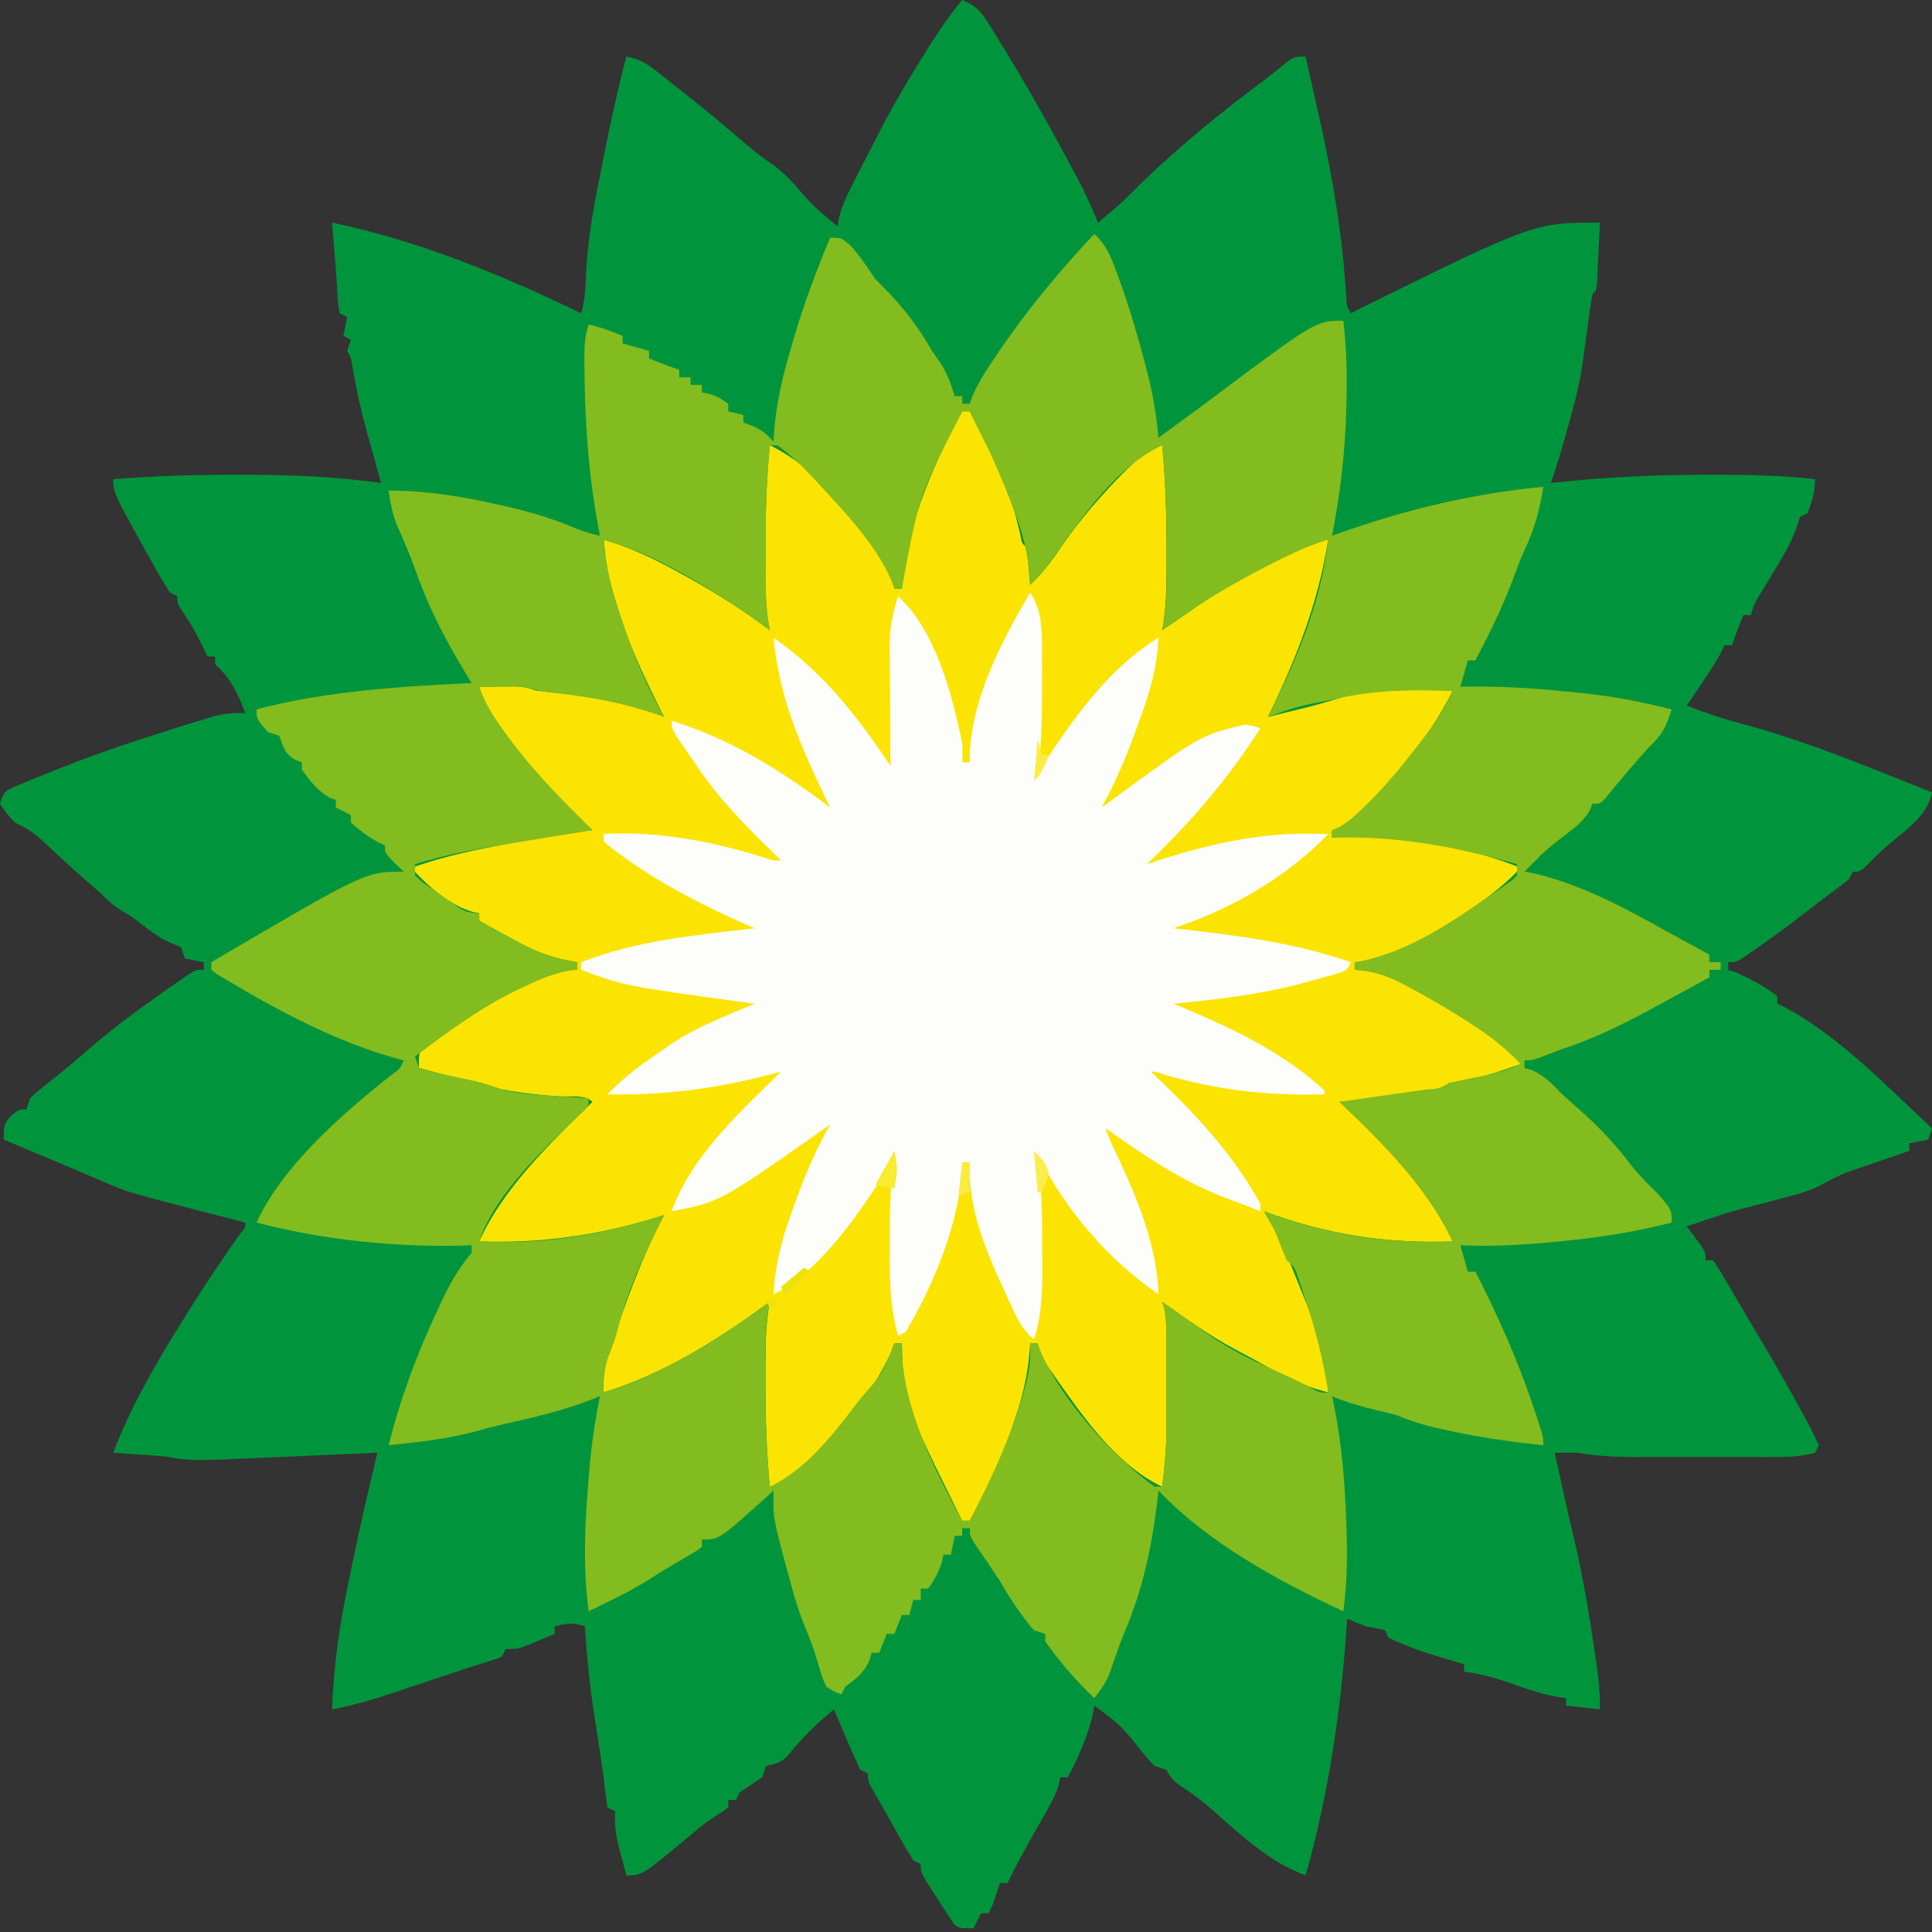 <?xml version="1.0" encoding="UTF-8"?>
<svg version="1.1" xmlns="http://www.w3.org/2000/svg" width="512" height="512">
<rect width="100%" height="100%" fill="#333333" stroke="none"/>
<path d="M0 0 C3.319 1.383 4.811 2.748 6.699 5.789 C7.182 6.558 7.664 7.326 8.161 8.118 C8.665 8.945 9.169 9.773 9.688 10.625 C10.48 11.905 10.48 11.905 11.288 13.21 C16.086 21.016 20.628 28.949 25 37 C25.366 37.671 25.733 38.342 26.11 39.034 C27.204 41.04 28.291 43.05 29.375 45.062 C29.697 45.658 30.019 46.253 30.351 46.866 C32.465 50.834 34.278 54.852 36 59 C37.065 58.107 38.127 57.21 39.188 56.312 C39.779 55.814 40.371 55.315 40.98 54.801 C43.419 52.626 45.693 50.314 48 48 C58.176 38.241 68.919 29.481 80.238 21.078 C82.09 19.685 83.901 18.235 85.668 16.734 C88 15 88 15 91 15 C91.962 19.27 92.919 23.541 93.875 27.812 C94.144 29.008 94.414 30.204 94.691 31.436 C98.17 47.003 100.793 62.546 101.754 78.488 C101.848 80.995 101.848 80.995 103 83 C104.371 82.308 104.371 82.308 105.77 81.602 C151.59 59 151.59 59 169 59 C168.86 61.98 168.713 64.958 168.562 67.938 C168.523 68.788 168.484 69.638 168.443 70.514 C168.401 71.323 168.36 72.131 168.316 72.965 C168.28 73.714 168.243 74.463 168.205 75.234 C168 77 168 77 167 78 C166.715 79.497 166.486 81.005 166.281 82.516 C166.154 83.437 166.026 84.359 165.895 85.309 C165.699 86.765 165.699 86.765 165.5 88.25 C165.241 90.151 164.98 92.052 164.719 93.953 C164.548 95.224 164.548 95.224 164.373 96.521 C163.776 100.488 162.952 104.35 161.879 108.215 C161.666 108.984 161.452 109.753 161.232 110.545 C160.901 111.729 160.901 111.729 160.562 112.938 C160.345 113.723 160.128 114.509 159.904 115.318 C158.714 119.588 157.447 123.808 156 128 C156.544 127.939 157.087 127.879 157.648 127.816 C171.213 126.364 184.681 125.8 198.312 125.812 C199.06 125.812 199.808 125.811 200.578 125.81 C209.096 125.811 217.528 126.012 226 127 C226 130.418 225.241 132.83 224 136 C223.34 136.33 222.68 136.66 222 137 C221.733 137.831 221.466 138.663 221.191 139.52 C219.669 143.967 217.377 147.688 214.938 151.688 C214.027 153.19 213.12 154.694 212.215 156.199 C211.814 156.858 211.413 157.516 211 158.194 C209.854 160.135 209.854 160.135 209 163 C208.34 163 207.68 163 207 163 C205.925 165.652 204.905 168.284 204 171 C203.34 171 202.68 171 202 171 C201.755 171.531 201.51 172.062 201.258 172.609 C199.664 175.638 197.787 178.412 195.875 181.25 C195.151 182.328 194.426 183.405 193.68 184.516 C193.125 185.335 192.571 186.155 192 187 C196.905 188.925 201.76 190.536 206.85 191.889 C220.629 195.564 233.776 200.705 247 206 C247.987 206.394 248.974 206.788 249.991 207.194 C252.328 208.128 254.664 209.063 257 210 C255.695 216.523 249.76 220.121 244.93 224.285 C243.249 225.779 241.679 227.314 240.125 228.938 C238 231 238 231 236 231 C235.67 231.66 235.34 232.32 235 233 C233.865 233.935 232.691 234.825 231.5 235.688 C228.558 237.844 225.668 240.043 222.812 242.312 C218.975 245.305 215.048 248.147 211.062 250.938 C210.494 251.339 209.926 251.741 209.341 252.156 C205.237 255 205.237 255 203 255 C203 255.66 203 256.32 203 257 C203.66 257.227 204.32 257.454 205 257.688 C208.887 259.388 212.637 261.396 216 264 C216 264.66 216 265.32 216 266 C216.561 266.262 217.121 266.523 217.699 266.793 C232.395 274.502 244.884 287.841 257 299 C256.67 299.99 256.34 300.98 256 302 C254.35 302.33 252.7 302.66 251 303 C251 303.66 251 304.32 251 305 C250.42 305.196 249.841 305.393 249.243 305.595 C246.598 306.495 243.955 307.404 241.312 308.312 C239.944 308.776 239.944 308.776 238.549 309.248 C233.318 311.041 233.318 311.041 228.422 313.566 C224.82 315.699 220.967 316.571 216.938 317.625 C216.135 317.842 215.333 318.058 214.506 318.281 C211.653 319.048 208.799 319.804 205.929 320.507 C203.153 321.216 200.464 322.148 197.75 323.062 C196.672 323.425 195.595 323.787 194.484 324.16 C193.665 324.437 192.845 324.714 192 325 C192.361 325.482 192.722 325.964 193.094 326.461 C193.558 327.093 194.022 327.724 194.5 328.375 C194.964 329.001 195.428 329.628 195.906 330.273 C197 332 197 332 197 334 C197.66 334 198.32 334 199 334 C200.431 336.119 201.727 338.225 203 340.438 C203.394 341.111 203.789 341.784 204.195 342.477 C205.038 343.916 205.878 345.356 206.715 346.797 C207.962 348.935 209.227 351.061 210.5 353.184 C214.885 360.517 219.132 367.917 223.188 375.438 C223.586 376.166 223.985 376.894 224.396 377.644 C225.328 379.397 226.173 381.195 227 383 C226.67 383.66 226.34 384.32 226 385 C222.602 385.935 219.372 386.126 215.862 386.129 C214.864 386.133 213.866 386.136 212.837 386.139 C211.77 386.137 210.702 386.135 209.602 386.133 C208.493 386.134 207.385 386.135 206.243 386.136 C203.901 386.136 201.56 386.135 199.218 386.13 C195.645 386.125 192.073 386.13 188.5 386.137 C186.221 386.136 183.943 386.135 181.664 386.133 C180.6 386.135 179.537 386.137 178.441 386.139 C173.174 386.122 168.193 385.862 163 385 C161 384.964 158.999 384.951 157 385 C157.406 386.827 157.812 388.655 158.219 390.482 C158.579 392.106 158.939 393.731 159.297 395.356 C160.175 399.329 161.064 403.298 162.016 407.254 C164.221 416.545 165.844 425.866 167.25 435.312 C167.425 436.488 167.601 437.664 167.781 438.875 C168.466 443.627 169.103 448.19 169 453 C166.03 452.67 163.06 452.34 160 452 C160 451.34 160 450.68 160 450 C159.165 449.887 158.329 449.773 157.469 449.656 C153.002 448.811 148.838 447.326 144.566 445.816 C140.725 444.489 137.028 443.547 133 443 C133 442.34 133 441.68 133 441 C132.394 440.83 131.788 440.66 131.164 440.484 C125.006 438.703 118.752 436.87 113 434 C112.67 433.34 112.34 432.68 112 432 C110.341 431.631 108.672 431.304 107 431 C105.325 430.354 103.657 429.69 102 429 C101.966 429.545 101.931 430.09 101.896 430.651 C100.402 453.04 97.096 475.376 91 497 C81.687 493.563 74.342 486.755 66.998 480.264 C64.304 477.897 61.709 475.808 58.703 473.824 C56 472 56 472 54 469 C53.01 468.67 52.02 468.34 51 468 C49.422 466.398 49.422 466.398 47.75 464.375 C42.117 457.312 42.117 457.312 35 452 C34.897 452.66 34.794 453.32 34.688 454 C33.306 460.027 30.87 465.534 28 471 C27.34 471 26.68 471 26 471 C25.88 471.575 25.76 472.15 25.636 472.743 C24.965 475.123 24.04 476.969 22.82 479.117 C22.386 479.889 21.951 480.661 21.504 481.457 C21.049 482.255 20.594 483.053 20.125 483.875 C17.3 488.866 14.506 493.839 12 499 C11.34 499 10.68 499 10 499 C9.691 499.949 9.381 500.897 9.062 501.875 C8 505 8 505 7 507 C6.34 507 5.68 507 5 507 C4.34 508.32 3.68 509.64 3 511 C-1 511 -1 511 -2.372 509.655 C-2.77 509.039 -3.168 508.423 -3.578 507.789 C-4.016 507.121 -4.455 506.454 -4.906 505.766 C-5.35 505.059 -5.793 504.353 -6.25 503.625 C-6.709 502.926 -7.168 502.228 -7.641 501.508 C-11 496.309 -11 496.309 -11 494 C-11.66 493.67 -12.32 493.34 -13 493 C-14.355 490.811 -15.632 488.626 -16.875 486.375 C-17.214 485.77 -17.553 485.166 -17.902 484.543 C-18.589 483.319 -19.272 482.093 -19.952 480.866 C-20.671 479.586 -21.404 478.313 -22.149 477.048 C-25 472.203 -25 472.203 -25 470 C-25.66 469.67 -26.32 469.34 -27 469 C-28.283 466.326 -29.478 463.668 -30.625 460.938 C-30.95 460.179 -31.275 459.42 -31.609 458.639 C-32.412 456.762 -33.207 454.881 -34 453 C-38.659 456.803 -42.571 460.66 -46.324 465.363 C-48.235 467.229 -49.472 467.377 -52 468 C-52.33 468.99 -52.66 469.98 -53 471 C-54.981 472.362 -56.981 473.696 -59 475 C-59.33 475.66 -59.66 476.32 -60 477 C-60.66 477 -61.32 477 -62 477 C-62 477.66 -62 478.32 -62 479 C-63.418 479.979 -64.841 480.95 -66.297 481.871 C-68.455 483.302 -70.393 484.965 -72.363 486.641 C-84.836 497 -84.836 497 -89 497 C-89.507 495.106 -90.006 493.21 -90.5 491.312 C-90.778 490.257 -91.057 489.201 -91.344 488.113 C-91.939 485.289 -92.128 482.872 -92 480 C-92.66 479.67 -93.32 479.34 -94 479 C-94.279 477.195 -94.538 475.385 -94.723 473.568 C-95.041 470.619 -95.483 467.701 -95.938 464.77 C-96.11 463.636 -96.283 462.502 -96.461 461.334 C-96.817 459.005 -97.177 456.677 -97.539 454.35 C-98.716 446.578 -99.506 438.844 -100 431 C-103.29 429.903 -104.713 430.2 -108 431 C-108 431.66 -108 432.32 -108 433 C-109.601 433.673 -111.206 434.338 -112.812 435 C-113.706 435.371 -114.599 435.743 -115.52 436.125 C-118 437 -118 437 -121 437 C-121.33 437.66 -121.66 438.32 -122 439 C-123.75 439.746 -123.75 439.746 -126 440.438 C-127.222 440.822 -127.222 440.822 -128.469 441.215 C-129.304 441.474 -130.139 441.733 -131 442 C-132.501 442.496 -134.001 442.996 -135.5 443.5 C-144.5 446.5 -144.5 446.5 -146.735 447.243 C-148.287 447.762 -149.839 448.286 -151.388 448.814 C-155.953 450.362 -160.447 451.648 -165.17 452.622 C-165.774 452.747 -166.378 452.872 -167 453 C-166.595 441.57 -165.044 430.742 -162.688 419.562 C-162.388 418.093 -162.089 416.624 -161.791 415.154 C-159.726 405.055 -157.409 395.022 -155 385 C-155.92 385.041 -155.92 385.041 -156.858 385.083 C-163.249 385.366 -169.641 385.64 -176.033 385.909 C-178.417 386.011 -180.801 386.115 -183.185 386.221 C-186.615 386.373 -190.046 386.517 -193.477 386.66 C-195.071 386.734 -195.071 386.734 -196.697 386.808 C-201.633 387.006 -206.14 387.049 -211 386 C-213.456 385.787 -215.915 385.6 -218.375 385.438 C-219.62 385.354 -220.865 385.27 -222.148 385.184 C-223.089 385.123 -224.03 385.062 -225 385 C-220.161 372.306 -213.197 360.476 -206 349 C-205.617 348.389 -205.233 347.777 -204.838 347.147 C-200.482 340.23 -195.99 333.431 -191.215 326.793 C-189.907 325.223 -189.907 325.223 -190 324 C-190.644 323.834 -191.289 323.668 -191.953 323.497 C-194.927 322.729 -197.901 321.958 -200.875 321.188 C-202.395 320.796 -202.395 320.796 -203.945 320.396 C-221.334 315.882 -221.334 315.882 -228.438 312.812 C-229.913 312.182 -229.913 312.182 -231.418 311.539 C-232.6 311.031 -233.782 310.523 -235 310 C-237.538 308.928 -240.078 307.861 -242.617 306.794 C-246.413 305.199 -250.206 303.599 -254 302 C-254 298 -254 298 -252.125 295.75 C-250 294 -250 294 -248 294 C-247.67 293.01 -247.34 292.02 -247 291 C-244.953 289.125 -244.953 289.125 -242.25 287 C-238.624 284.117 -235.073 281.206 -231.592 278.148 C-225.453 272.788 -218.98 267.997 -212.312 263.312 C-211.426 262.688 -210.54 262.063 -209.627 261.419 C-208.383 260.556 -208.383 260.556 -207.113 259.676 C-206.369 259.159 -205.624 258.643 -204.857 258.111 C-203 257 -203 257 -201 257 C-201 256.34 -201 255.68 -201 255 C-202.65 254.67 -204.3 254.34 -206 254 C-206.33 253.01 -206.66 252.02 -207 251 C-207.681 250.732 -208.361 250.464 -209.062 250.188 C-212.565 248.772 -215.106 246.757 -218.074 244.453 C-220.092 242.878 -220.092 242.878 -222.812 241.312 C-224.94 240.036 -226.272 238.758 -228 237 C-229.159 235.97 -230.326 234.95 -231.5 233.938 C-235.922 230.105 -240.205 226.128 -244.484 222.137 C-246.659 220.29 -248.459 219.202 -251 218 C-253.312 215.562 -253.312 215.562 -255 213 C-254 210 -254 210 -251.916 208.808 C-250.994 208.427 -250.071 208.045 -249.121 207.652 C-248.069 207.216 -247.018 206.78 -245.934 206.331 C-244.203 205.641 -244.203 205.641 -242.438 204.938 C-241.253 204.46 -240.068 203.983 -238.847 203.491 C-229.242 199.679 -219.483 196.402 -209.625 193.312 C-208.929 193.093 -208.232 192.873 -207.515 192.646 C-205.526 192.021 -203.534 191.408 -201.539 190.801 C-199.825 190.277 -199.825 190.277 -198.077 189.743 C-195.239 189.058 -192.901 188.844 -190 189 C-191.615 184.653 -193.372 180.628 -196.688 177.312 C-197.121 176.879 -197.554 176.446 -198 176 C-198 175.34 -198 174.68 -198 174 C-198.66 174 -199.32 174 -200 174 C-200.242 173.492 -200.485 172.984 -200.734 172.461 C-202.401 169.039 -204.079 165.757 -206.25 162.625 C-208 160 -208 160 -208 158 C-208.66 157.67 -209.32 157.34 -210 157 C-211.3 154.958 -212.51 152.924 -213.688 150.812 C-214.036 150.194 -214.385 149.576 -214.744 148.938 C-225 130.569 -225 130.569 -225 127 C-214.091 126.13 -203.254 125.802 -192.312 125.812 C-191.53 125.812 -190.747 125.811 -189.941 125.81 C-177.862 125.812 -165.977 126.315 -154 128 C-154.171 127.391 -154.343 126.782 -154.519 126.155 C-155.31 123.334 -156.092 120.511 -156.875 117.688 C-157.144 116.73 -157.414 115.773 -157.691 114.787 C-159.302 108.954 -160.599 103.163 -161.575 97.191 C-161.905 94.967 -161.905 94.967 -163 93 C-162.505 91.515 -162.505 91.515 -162 90 C-162.66 89.67 -163.32 89.34 -164 89 C-163.67 87.35 -163.34 85.7 -163 84 C-163.66 83.67 -164.32 83.34 -165 83 C-165.379 80.699 -165.379 80.699 -165.562 77.688 C-165.671 76.077 -165.671 76.077 -165.781 74.434 C-165.89 72.734 -165.89 72.734 -166 71 C-166.183 68.75 -166.37 66.5 -166.562 64.25 C-166.708 62.5 -166.854 60.75 -167 59 C-144.019 63.782 -122.076 72.841 -101 83 C-99.866 79.311 -99.802 75.733 -99.648 71.891 C-99.21 63.455 -97.785 55.337 -96.099 47.071 C-95.623 44.74 -95.162 42.405 -94.703 40.07 C-93.034 31.651 -91.194 23.302 -89 15 C-85.721 15.609 -83.74 16.721 -81.129 18.773 C-80.396 19.346 -79.663 19.918 -78.907 20.508 C-78.134 21.124 -77.36 21.74 -76.562 22.375 C-75.364 23.318 -75.364 23.318 -74.141 24.279 C-68.735 28.554 -63.434 32.94 -58.215 37.44 C-55.605 39.682 -52.988 41.779 -50.125 43.688 C-46.786 46.158 -44.428 48.829 -41.777 51.996 C-39.108 55.005 -36.113 57.459 -33 60 C-32.863 58.991 -32.863 58.991 -32.723 57.961 C-31.812 54.232 -30.187 51.014 -28.438 47.625 C-28.078 46.921 -27.719 46.217 -27.349 45.491 C-26.601 44.032 -25.85 42.573 -25.095 41.117 C-24.092 39.177 -23.102 37.232 -22.113 35.285 C-18.331 27.931 -14.157 20.873 -9.75 13.875 C-9.242 13.069 -8.735 12.263 -8.212 11.432 C-5.664 7.439 -3.06 3.629 0 0 Z " fill="#00953D" transform="translate(255,0)"/>
<path d="M0 0 C0.66 0 1.32 0 2 0 C12.556 21.069 12.556 21.069 15.379 32.578 C15.764 34.934 15.764 34.934 17 36 C17.233 37.682 17.413 39.371 17.562 41.062 C17.646 41.982 17.73 42.901 17.816 43.848 C17.877 44.558 17.938 45.268 18 46 C21.361 42.875 23.877 39.401 26.438 35.625 C30.199 30.22 34.261 25.256 38.75 20.438 C39.546 19.581 39.546 19.581 40.357 18.708 C43.701 15.183 47.142 11.96 51 9 C51.66 9 52.32 9 53 9 C53.86 18.308 54.154 27.53 54.125 36.875 C54.129 38.141 54.133 39.407 54.137 40.711 C54.131 46.571 54.085 52.233 53 58 C53.467 57.678 53.933 57.357 54.414 57.025 C87.979 34 87.979 34 97 34 C94.295 50.937 88.496 65.636 81 81 C83.542 80.378 86.084 79.752 88.625 79.125 C89.694 78.864 89.694 78.864 90.785 78.598 C94.931 77.571 98.947 76.355 103 75 C111.92 73.513 120.984 73.912 130 74 C123.307 87.621 111.658 101.248 100 111 C99.34 111 98.68 111 98 111 C98 111.66 98 112.32 98 113 C99.021 112.942 100.042 112.884 101.094 112.824 C110.568 112.466 119.343 113.346 128.625 115.312 C129.631 115.525 130.637 115.738 131.674 115.958 C137.33 117.224 142.627 118.824 148 121 C144.191 125.05 140.148 128.243 135.562 131.375 C134.866 131.853 134.17 132.33 133.452 132.822 C113.833 146 113.833 146 104 146 C104 146.66 104 147.32 104 148 C105.456 148.112 105.456 148.112 106.941 148.227 C111.774 148.928 115.685 151.068 119.938 153.375 C120.759 153.814 121.58 154.253 122.426 154.705 C143.462 166.193 143.462 166.193 148 173 C141.671 175.234 135.68 177.258 129 178 C128.67 178.33 128.34 178.66 128 179 C118.859 181.229 109.335 181.971 100 183 C100.427 183.406 100.854 183.812 101.294 184.231 C112.452 194.915 123.352 205.843 130 220 C112.354 220.603 96.559 218.179 80 212 C80.507 212.888 80.507 212.888 81.023 213.793 C81.692 214.978 81.692 214.978 82.375 216.188 C82.816 216.965 83.257 217.742 83.711 218.543 C84.993 220.986 86.014 223.425 87 226 C87.307 226.755 87.614 227.511 87.93 228.289 C97 250.702 97 250.702 97 260 C91.744 258.683 87.351 256.814 82.625 254.188 C81.966 253.827 81.307 253.467 80.627 253.095 C79.326 252.383 78.027 251.668 76.729 250.95 C75.323 250.177 73.905 249.425 72.484 248.68 C65.607 245.037 59.337 240.496 53 236 C53.162 236.496 53.325 236.992 53.492 237.503 C54.2 240.98 54.142 244.417 54.133 247.949 C54.134 248.721 54.135 249.493 54.136 250.289 C54.136 251.922 54.135 253.555 54.13 255.188 C54.125 257.661 54.13 260.134 54.137 262.607 C54.136 264.201 54.135 265.794 54.133 267.387 C54.135 268.115 54.137 268.844 54.139 269.594 C54.116 274.793 53.64 279.84 53 285 C40.521 279.08 31.644 265.915 23.938 254.938 C23.543 254.377 23.148 253.816 22.742 253.239 C20 249.246 20 249.246 20 247 C19.34 247 18.68 247 18 247 C17.945 247.907 17.945 247.907 17.889 248.832 C17.386 255.29 16.041 261.012 13.938 267.125 C13.634 268.025 13.33 268.925 13.017 269.852 C10.075 278.291 6.268 286.163 2 294 C1.34 294 0.68 294 0 294 C-15.646 262.476 -15.646 262.476 -16 247 C-16.66 247 -17.32 247 -18 247 C-18.26 247.723 -18.521 248.446 -18.789 249.191 C-24.302 261.979 -37.78 276.9 -49 285 C-49.66 285 -50.32 285 -51 285 C-51.86 275.692 -52.154 266.47 -52.125 257.125 C-52.129 255.859 -52.133 254.593 -52.137 253.289 C-52.131 247.429 -52.085 241.767 -51 236 C-51.476 236.347 -51.952 236.693 -52.443 237.051 C-65.677 246.605 -79.298 255.132 -95 260 C-95.368 254.605 -94.076 250.444 -92.312 245.438 C-92.04 244.645 -91.767 243.853 -91.487 243.037 C-87.907 232.718 -84.127 222.664 -79 213 C-79.802 213.254 -80.604 213.508 -81.43 213.77 C-96.913 218.457 -111.825 220.553 -128 220 C-121.548 205.685 -109.016 193.782 -98 183 C-99.957 181.043 -103.687 181.682 -106.375 181.562 C-115.56 181.071 -124.178 179.678 -133 177 C-134.978 176.454 -136.957 175.912 -138.938 175.375 C-139.895 175.115 -140.853 174.854 -141.84 174.586 C-142.553 174.393 -143.266 174.199 -144 174 C-144 170 -144 170 -142.557 168.495 C-141.545 167.796 -141.545 167.796 -140.512 167.082 C-139.751 166.554 -138.991 166.025 -138.207 165.481 C-137.376 164.931 -136.544 164.38 -135.688 163.812 C-134.418 162.958 -134.418 162.958 -133.123 162.087 C-111.644 148 -111.644 148 -102 148 C-102 147.34 -102 146.68 -102 146 C-103.298 145.765 -104.596 145.531 -105.934 145.289 C-111.147 144.131 -115.431 141.973 -120.062 139.375 C-121.218 138.745 -121.218 138.745 -122.396 138.102 C-124.27 137.078 -126.136 136.04 -128 135 C-128 134.34 -128 133.68 -128 133 C-128.568 132.892 -129.137 132.783 -129.723 132.672 C-136.106 130.788 -141.589 125.837 -146 121 C-139.019 118.498 -132.088 116.845 -124.812 115.438 C-123.715 115.221 -122.617 115.005 -121.487 114.782 C-113.686 113.268 -105.892 111.946 -98 111 C-98.86 110.187 -99.72 109.373 -100.605 108.535 C-110.871 98.647 -121.23 87.678 -128 75 C-128 74.34 -128 73.68 -128 73 C-126.063 72.973 -124.125 72.954 -122.188 72.938 C-121.109 72.926 -120.03 72.914 -118.918 72.902 C-116 73 -116 73 -113 74 C-110.607 74.292 -108.21 74.559 -105.812 74.812 C-97.08 75.811 -86.935 77.032 -79 81 C-79.58 79.849 -80.16 78.698 -80.758 77.512 C-84.899 69.135 -88.677 60.794 -91.5 51.875 C-91.743 51.119 -91.985 50.363 -92.235 49.585 C-93.806 44.397 -94.53 39.399 -95 34 C-87.91 36.127 -81.714 39.039 -75.25 42.625 C-74.291 43.152 -73.332 43.679 -72.343 44.222 C-64.885 48.376 -57.839 52.89 -51 58 C-51.162 57.136 -51.325 56.273 -51.492 55.383 C-52.363 49.254 -52.144 43.051 -52.125 36.875 C-52.129 35.632 -52.133 34.39 -52.137 33.109 C-52.128 25.028 -51.743 17.047 -51 9 C-36.94 15.708 -25.446 31.692 -18 45 C-18 45.66 -18 46.32 -18 47 C-17.34 47 -16.68 47 -16 47 C-15.945 46.093 -15.945 46.093 -15.889 45.168 C-15.386 38.71 -14.041 32.988 -11.938 26.875 C-11.634 25.975 -11.33 25.075 -11.017 24.148 C-8.075 15.709 -4.268 7.837 0 0 Z " fill="#FBE402" transform="translate(255,109)"/>
<path d="M0 0 C3.482 3.166 4.748 6.907 6.312 11.25 C6.613 12.076 6.914 12.902 7.223 13.753 C9.593 20.46 11.564 27.248 13.375 34.125 C13.751 35.545 13.751 35.545 14.134 36.993 C15.574 42.666 16.487 48.169 17 54 C17.632 53.539 18.263 53.077 18.914 52.602 C20.843 51.195 22.776 49.793 24.711 48.395 C26.84 46.853 28.942 45.287 31.039 43.699 C58.685 23 58.685 23 66 23 C66.94 31.054 67.071 38.903 66.75 47 C66.706 48.17 66.663 49.339 66.617 50.544 C66.169 60.518 64.897 70.206 63 80 C64.044 79.625 65.088 79.25 66.164 78.863 C83.363 72.828 100.846 68.743 119 67 C118.06 72.928 116.71 78.122 114.125 83.539 C112.828 86.375 111.765 89.261 110.688 92.188 C107.962 99.394 104.551 106.174 101 113 C100.34 113 99.68 113 99 113 C98.34 115.31 97.68 117.62 97 120 C98.263 119.977 98.263 119.977 99.551 119.954 C108.314 119.865 116.845 120.377 125.562 121.312 C126.774 121.43 127.985 121.548 129.232 121.67 C137.332 122.516 145.111 123.984 153 126 C151.594 130.53 150.491 132.792 147 136 C145.862 137.259 144.739 138.532 143.625 139.812 C143.026 140.5 142.426 141.187 141.809 141.895 C140.621 143.277 139.446 144.67 138.285 146.074 C137.758 146.71 137.231 147.345 136.688 148 C135.982 148.866 135.982 148.866 135.262 149.75 C134 151 134 151 132 151 C131.658 151.864 131.658 151.864 131.309 152.746 C129.653 155.597 127.679 157.069 125.062 159.062 C122.204 161.256 119.48 163.384 117 166 C116 167 115 168 114 169 C114.652 169.102 115.305 169.204 115.977 169.309 C128.75 172.23 140.665 178.624 152 185 C154.145 186.169 156.29 187.336 158.438 188.5 C159.959 189.333 161.48 190.166 163 191 C163 191.66 163 192.32 163 193 C163.99 193 164.98 193 166 193 C166 193.66 166 194.32 166 195 C165.01 195 164.02 195 163 195 C163 195.66 163 196.32 163 197 C159.952 198.679 156.896 200.345 153.836 202.002 C152.552 202.7 151.269 203.4 149.988 204.103 C141.495 208.752 133.234 212.993 124 216 C122.476 216.576 120.955 217.159 119.438 217.75 C116 219 116 219 114 219 C114 219.66 114 220.32 114 221 C115.083 221.34 115.083 221.34 116.188 221.688 C119.577 223.269 121.383 225.329 124 228 C125.932 229.735 127.87 231.464 129.812 233.188 C134.494 237.403 138.494 241.828 142.324 246.848 C144.351 249.451 146.637 251.702 149 254 C153 258.541 153 258.541 153 262 C144.076 264.261 135.281 265.763 126.125 266.688 C124.298 266.879 124.298 266.879 122.435 267.073 C113.921 267.92 105.551 268.393 97 268 C97.66 270.31 98.32 272.62 99 275 C99.66 275 100.32 275 101 275 C106.948 286.635 112.071 298.109 116.25 310.5 C116.656 311.704 116.656 311.704 117.071 312.933 C119 318.756 119 318.756 119 321 C110.333 320.103 101.824 318.891 93.312 317 C92.183 316.751 92.183 316.751 91.03 316.497 C87.188 315.616 83.638 314.496 80 313 C78.008 312.47 76.007 311.971 74 311.5 C70.171 310.601 66.62 309.544 63 308 C63.205 308.963 63.41 309.926 63.621 310.918 C65.59 320.925 66.399 330.809 66.75 341 C66.794 342.227 66.839 343.455 66.885 344.719 C67.075 351.568 66.912 358.206 66 365 C48.997 357.124 30.008 346.781 17 333 C16.902 333.909 16.804 334.818 16.703 335.754 C15.268 347.817 12.795 359.35 8.004 370.586 C6.508 374.182 5.28 377.868 4.027 381.555 C2.978 384.053 1.713 385.913 0 388 C-4.84 383.462 -9.147 378.402 -13 373 C-13 372.34 -13 371.68 -13 371 C-13.99 370.67 -14.98 370.34 -16 370 C-17.5 368.328 -17.5 368.328 -19 366.25 C-19.523 365.526 -20.047 364.801 -20.586 364.055 C-22.166 361.759 -23.604 359.412 -25 357 C-27.05 353.892 -29.131 350.811 -31.25 347.75 C-33 345 -33 345 -33 343 C-33.66 343 -34.32 343 -35 343 C-35 343.66 -35 344.32 -35 345 C-35.66 345 -36.32 345 -37 345 C-37.33 346.65 -37.66 348.3 -38 350 C-38.66 350 -39.32 350 -40 350 C-40.155 350.835 -40.155 350.835 -40.312 351.688 C-41.142 354.477 -42.343 356.614 -44 359 C-44.66 359 -45.32 359 -46 359 C-46 359.99 -46 360.98 -46 362 C-46.66 362 -47.32 362 -48 362 C-48.33 363.32 -48.66 364.64 -49 366 C-49.66 366 -50.32 366 -51 366 C-51.66 367.65 -52.32 369.3 -53 371 C-53.66 371 -54.32 371 -55 371 C-55.66 372.65 -56.32 374.3 -57 376 C-57.66 376 -58.32 376 -59 376 C-59.34 377.114 -59.34 377.114 -59.688 378.25 C-61.249 381.522 -63.122 382.86 -66 385 C-66.33 385.66 -66.66 386.32 -67 387 C-68.871 386.355 -68.871 386.355 -71 385 C-72.16 382.426 -72.16 382.426 -73.062 379.312 C-74.049 375.981 -75.068 372.844 -76.461 369.656 C-78.186 365.559 -79.406 361.472 -80.562 357.188 C-80.779 356.396 -80.995 355.604 -81.218 354.788 C-85.139 340.235 -85.139 340.235 -85 333 C-85.473 333.436 -85.946 333.871 -86.434 334.32 C-99.403 346 -99.403 346 -104 346 C-104 346.66 -104 347.32 -104 348 C-105.906 349.332 -105.906 349.332 -108.5 350.812 C-111.673 352.648 -114.805 354.498 -117.875 356.5 C-123.025 359.753 -128.526 362.345 -134 365 C-135.499 353.756 -135.06 342.718 -134.125 331.438 C-134.046 330.391 -133.968 329.345 -133.887 328.268 C-133.334 321.414 -132.362 314.739 -131 308 C-131.67 308.266 -132.339 308.532 -133.029 308.806 C-140.858 311.875 -148.831 313.707 -157.011 315.539 C-159.713 316.166 -162.385 316.899 -165.062 317.625 C-172.268 319.464 -179.621 320.204 -187 321 C-183.839 308.409 -179.462 296.661 -173.938 284.938 C-173.514 284.033 -173.09 283.128 -172.654 282.196 C-170.478 277.666 -168.26 273.863 -165 270 C-165 269.34 -165 268.68 -165 268 C-165.842 268.035 -166.684 268.07 -167.551 268.105 C-185.692 268.501 -204.424 266.581 -222 262 C-215.22 246.995 -198.952 232.856 -186.195 222.82 C-183.926 221.187 -183.926 221.187 -183 219 C-183.804 218.797 -183.804 218.797 -184.625 218.59 C-200.801 214.147 -216.168 205.947 -230.5 197.352 C-231.17 196.95 -231.841 196.549 -232.531 196.135 C-233.016 195.761 -233.501 195.386 -234 195 C-234 194.34 -234 193.68 -234 193 C-193.172 169 -193.172 169 -183 169 C-183.825 168.216 -184.65 167.433 -185.5 166.625 C-188 164 -188 164 -188 162 C-188.557 161.752 -189.114 161.505 -189.688 161.25 C-192.424 159.771 -194.677 158.065 -197 156 C-197 155.34 -197 154.68 -197 154 C-198.32 153.34 -199.64 152.68 -201 152 C-201 151.34 -201 150.68 -201 150 C-201.557 149.794 -202.114 149.588 -202.688 149.375 C-205.97 147.423 -207.707 145.058 -210 142 C-210 141.34 -210 140.68 -210 140 C-210.619 139.773 -211.238 139.546 -211.875 139.312 C-214.622 137.616 -214.866 135.947 -216 133 C-216.99 132.67 -217.98 132.34 -219 132 C-222 128.556 -222 128.556 -222 126 C-203.593 121.121 -183.971 119.936 -165 119 C-165.364 118.417 -165.727 117.835 -166.102 117.234 C-171.685 108.129 -176.509 98.912 -179.992 88.801 C-181.458 84.728 -183.204 80.784 -184.949 76.824 C-186.045 73.88 -186.582 71.107 -187 68 C-176.894 68.031 -167.463 69.548 -157.625 71.812 C-156.533 72.061 -155.44 72.309 -154.315 72.565 C-148.36 73.987 -142.76 75.715 -137.134 78.139 C-135.103 78.959 -133.135 79.524 -131 80 C-131.205 78.909 -131.41 77.819 -131.621 76.695 C-134.17 62.64 -135.047 48.831 -135.125 34.562 C-135.13 33.846 -135.135 33.13 -135.139 32.392 C-135.129 29.318 -134.98 26.94 -134 24 C-130.853 24.699 -127.974 25.761 -125 27 C-125 27.66 -125 28.32 -125 29 C-122.69 29.66 -120.38 30.32 -118 31 C-118 31.66 -118 32.32 -118 33 C-115.348 34.075 -112.716 35.095 -110 36 C-110 36.66 -110 37.32 -110 38 C-109.01 38 -108.02 38 -107 38 C-107 38.66 -107 39.32 -107 40 C-106.01 40 -105.02 40 -104 40 C-104 40.66 -104 41.32 -104 42 C-103.402 42.124 -102.804 42.248 -102.188 42.375 C-100 43 -100 43 -97 45 C-97 45.66 -97 46.32 -97 47 C-95.68 47.33 -94.36 47.66 -93 48 C-93 48.66 -93 49.32 -93 50 C-92.237 50.268 -91.474 50.536 -90.688 50.812 C-88.088 51.961 -86.898 52.969 -85 55 C-84.964 54.346 -84.928 53.692 -84.891 53.018 C-84.372 45.693 -82.914 38.979 -80.875 31.938 C-80.569 30.859 -80.263 29.781 -79.947 28.67 C-77.195 19.21 -73.814 10.078 -70 1 C-67 1 -67 1 -64.562 3.125 C-62.049 5.946 -60.092 8.862 -58 12 C-57.237 12.763 -56.474 13.526 -55.688 14.312 C-50.716 19.284 -46.471 24.884 -43 31 C-42.319 31.969 -41.639 32.939 -40.938 33.938 C-39.045 36.929 -37.968 39.611 -37 43 C-36.34 43 -35.68 43 -35 43 C-35 43.66 -35 44.32 -35 45 C-34.34 45 -33.68 45 -33 45 C-32.762 44.318 -32.523 43.636 -32.277 42.934 C-30.731 39.383 -28.72 36.261 -26.562 33.062 C-26.123 32.409 -25.683 31.755 -25.23 31.081 C-17.672 19.984 -9.194 9.772 0 0 Z M-35 47 C-46.495 69.435 -46.495 69.435 -51 94 C-51.66 94 -52.32 94 -53 94 C-53.248 93.299 -53.495 92.597 -53.75 91.875 C-57.91 82.308 -65.62 74.277 -72.625 66.688 C-73.175 66.089 -73.726 65.49 -74.293 64.873 C-77.329 61.621 -80.357 58.589 -84 56 C-84.66 56 -85.32 56 -86 56 C-86.86 65.308 -87.154 74.53 -87.125 83.875 C-87.129 85.141 -87.133 86.407 -87.137 87.711 C-87.131 93.571 -87.085 99.233 -86 105 C-86.935 104.322 -87.869 103.644 -88.832 102.945 C-96.285 97.63 -103.837 92.775 -111.938 88.5 C-113.089 87.887 -113.089 87.887 -114.263 87.262 C-119.365 84.629 -124.505 82.658 -130 81 C-129.468 88.331 -127.742 94.745 -125.375 101.688 C-125.022 102.738 -124.669 103.789 -124.305 104.871 C-121.512 112.971 -118.206 120.535 -114 128 C-114.545 127.807 -115.091 127.613 -115.652 127.414 C-124.527 124.35 -133.197 122.748 -142.504 121.697 C-145.486 121.354 -148.142 120.953 -151 120 C-153.061 119.931 -155.125 119.915 -157.188 119.938 C-158.274 119.947 -159.361 119.956 -160.48 119.965 C-161.312 119.976 -162.143 119.988 -163 120 C-161.508 124.3 -159.263 127.831 -156.625 131.5 C-156.191 132.106 -155.757 132.712 -155.31 133.336 C-149.514 141.244 -142.749 148.268 -135.821 155.184 C-134.89 156.113 -133.959 157.042 -133 158 C-134.033 158.166 -135.066 158.332 -136.13 158.503 C-140.013 159.129 -143.895 159.763 -147.777 160.399 C-149.447 160.671 -151.118 160.942 -152.789 161.21 C-162.004 162.691 -171.066 164.221 -180 167 C-180 167.99 -180 168.98 -180 170 C-178.442 171.554 -178.442 171.554 -176.375 172.938 C-175.647 173.454 -174.918 173.971 -174.168 174.504 C-173.453 174.998 -172.737 175.491 -172 176 C-171.419 176.422 -170.837 176.843 -170.238 177.277 C-167.581 179.158 -166.333 180 -163 180 C-163 180.66 -163 181.32 -163 182 C-160.361 183.472 -157.715 184.928 -155.062 186.375 C-154.327 186.787 -153.592 187.2 -152.834 187.625 C-147.602 190.458 -142.858 191.941 -137 193 C-137 193.66 -137 194.32 -137 195 C-138.241 195.143 -138.241 195.143 -139.508 195.289 C-143.637 196.13 -147.082 197.579 -150.875 199.375 C-151.608 199.72 -152.341 200.065 -153.096 200.421 C-162.785 205.151 -171.432 211.504 -180 218 C-179.67 218.99 -179.34 219.98 -179 221 C-176.246 221.838 -173.623 222.495 -170.812 223.062 C-169.298 223.384 -167.783 223.708 -166.27 224.035 C-165.537 224.193 -164.804 224.35 -164.049 224.512 C-161.306 225.165 -158.674 226.109 -156 227 C-151.23 227.987 -146.476 228.295 -141.625 228.562 C-140.889 228.606 -140.153 228.649 -139.395 228.693 C-137.597 228.798 -135.798 228.9 -134 229 C-134 231 -134 231 -135.171 232.318 C-135.716 232.822 -136.262 233.325 -136.824 233.844 C-137.435 234.422 -138.046 235.001 -138.675 235.597 C-139.339 236.225 -140.003 236.853 -140.688 237.5 C-148.964 245.524 -159.281 255.842 -163 267 C-153.294 267.463 -144.133 266.954 -134.562 265.188 C-133.665 265.022 -132.767 264.857 -131.841 264.687 C-125.768 263.498 -119.894 261.88 -114 260 C-114.252 260.502 -114.503 261.005 -114.763 261.522 C-119.416 270.878 -123.649 279.887 -126.227 290.043 C-126.906 292.641 -127.732 295.02 -128.75 297.5 C-129.979 300.941 -130.271 303.383 -130 307 C-123.627 305.077 -117.81 302.626 -111.938 299.5 C-111.127 299.072 -110.316 298.644 -109.481 298.204 C-101.225 293.747 -93.585 288.503 -86 283 C-86.162 283.864 -86.325 284.727 -86.492 285.617 C-87.363 291.746 -87.144 297.949 -87.125 304.125 C-87.129 305.368 -87.133 306.61 -87.137 307.891 C-87.128 315.972 -86.743 323.953 -86 332 C-76.304 327.363 -69.429 318.341 -63 310 C-62.588 309.474 -62.175 308.947 -61.75 308.405 C-56.077 301.85 -56.077 301.85 -53 294 C-52.34 294 -51.68 294 -51 294 C-51.009 294.562 -51.018 295.124 -51.027 295.703 C-50.463 311.697 -42.443 327.158 -35 341 C-34.34 341 -33.68 341 -33 341 C-27.69 330.608 -22.719 320.27 -19.375 309.062 C-19.004 307.831 -19.004 307.831 -18.626 306.575 C-17.41 302.274 -16.725 298.514 -17 294 C-16.34 294 -15.68 294 -15 294 C-14.74 294.723 -14.479 295.446 -14.211 296.191 C-8.698 308.979 4.78 323.9 16 332 C16.66 332 17.32 332 18 332 C18.734 326.09 19.149 320.339 19.133 314.387 C19.134 313.61 19.135 312.833 19.136 312.033 C19.136 310.408 19.135 308.784 19.13 307.16 C19.125 304.676 19.13 302.193 19.137 299.709 C19.136 298.122 19.135 296.536 19.133 294.949 C19.136 293.841 19.136 293.841 19.139 292.711 C19.124 289.335 19.056 286.228 18 283 C18.926 283.654 18.926 283.654 19.871 284.32 C21.658 285.577 23.449 286.828 25.242 288.074 C26.863 289.206 28.476 290.35 30.07 291.52 C36.893 296.375 44.468 299.653 52.064 303.099 C53.862 303.936 55.63 304.835 57.395 305.738 C59.818 307.145 59.818 307.145 62 307 C60.709 298.611 58.704 290.602 56 282.562 C55.74 281.761 55.479 280.96 55.211 280.135 C54.956 279.37 54.7 278.605 54.438 277.816 C54.209 277.13 53.981 276.444 53.746 275.737 C53.037 273.79 53.037 273.79 51 272 C50.286 270.374 49.625 268.725 49 267.062 C47.855 264.026 46.815 261.723 45 259 C45.874 259.326 46.748 259.652 47.648 259.988 C63.33 265.561 78.392 267.568 95 267 C88.027 252.437 76.495 241.042 65 230 C70.241 229.251 75.482 228.503 80.723 227.754 C81.625 227.624 82.528 227.494 83.458 227.36 C85.041 227.136 86.625 226.919 88.21 226.714 C91.385 226.521 91.385 226.521 94 225 C97.482 224.202 100.982 223.516 104.484 222.816 C107.508 222.114 110.168 221.248 113 220 C109.408 216.192 105.63 213.132 101.25 210.25 C100.607 209.825 99.964 209.401 99.301 208.963 C94.319 205.736 89.22 202.762 84 199.938 C83.307 199.556 82.614 199.174 81.899 198.78 C77.543 196.487 73.912 195.416 69 195 C69 194.34 69 193.68 69 193 C69.73 192.87 70.459 192.74 71.211 192.605 C83.372 189.965 94.105 182.784 104.188 175.812 C105.339 175.027 105.339 175.027 106.514 174.227 C107.225 173.725 107.936 173.224 108.668 172.707 C109.31 172.258 109.952 171.809 110.614 171.347 C111.071 170.902 111.529 170.458 112 170 C112 169.01 112 168.02 112 167 C95.439 162.313 80.259 159.461 63 160 C63 159.34 63 158.68 63 158 C63.822 157.662 63.822 157.662 64.66 157.316 C67.69 155.612 70.002 153.38 72.438 150.938 C72.952 150.422 73.466 149.907 73.996 149.376 C78.357 144.886 82.255 140.089 86.062 135.125 C86.61 134.412 87.158 133.699 87.722 132.965 C90.6 129.132 93.012 125.39 95 121 C84.784 120.796 75.026 120.757 65 123 C64.299 123.155 63.597 123.311 62.875 123.471 C54.209 125.085 54.209 125.085 46 128 C46.508 126.982 47.016 125.963 47.539 124.914 C54.407 110.895 60.222 96.63 62 81 C57.19 82.467 52.843 84.422 48.375 86.688 C47.674 87.041 46.973 87.395 46.251 87.76 C36.341 92.812 26.997 98.452 18 105 C18.244 103.704 18.244 103.704 18.492 102.383 C19.363 96.254 19.144 90.051 19.125 83.875 C19.129 82.632 19.133 81.39 19.137 80.109 C19.128 72.028 18.743 64.047 18 56 C5.883 61.766 -2.561 74.18 -10.181 84.809 C-10.632 85.435 -11.083 86.062 -11.547 86.707 C-12.148 87.55 -12.148 87.55 -12.761 88.409 C-14.062 90.079 -15.475 91.534 -17 93 C-17.056 92.074 -17.056 92.074 -17.113 91.129 C-17.591 84.97 -18.775 79.744 -21 74 C-21.436 72.853 -21.871 71.705 -22.32 70.523 C-25.444 62.434 -28.965 54.683 -33 47 C-33.66 47 -34.32 47 -35 47 Z " fill="#83BC1E" transform="translate(290,62)"/>
<path d="M0 0 C3.383 5.074 3.127 10.752 3.133 16.711 C3.134 17.956 3.135 19.201 3.137 20.484 C3.133 21.768 3.129 23.052 3.125 24.375 C3.129 25.651 3.133 26.927 3.137 28.242 C3.13 34.914 2.907 41.389 2 48 C2.45 47.285 2.9 46.569 3.363 45.832 C11.451 33.303 21.096 19.868 34 12 C33.68 20.08 31.573 26.964 28.75 34.5 C28.367 35.563 27.984 36.627 27.59 37.723 C25.144 44.389 22.326 50.727 19 57 C19.848 56.371 20.696 55.742 21.57 55.094 C45.125 37.824 45.125 37.824 57 35 C59.273 35.41 59.273 35.41 61 36 C52.912 48.627 43.762 59.57 33 70 C32.34 70.66 31.68 71.32 31 72 C31.753 71.746 32.506 71.492 33.281 71.23 C46.114 67.072 59.898 63.785 73.438 63.938 C74.488 63.947 75.539 63.956 76.621 63.965 C77.406 63.976 78.191 63.988 79 64 C67.844 75.608 53.235 83.922 38 89 C38.638 89.07 39.276 89.14 39.933 89.212 C55.308 90.929 70.325 92.92 85 98 C84 100 84 100 82.248 100.73 C79.649 101.485 77.049 102.227 74.438 102.938 C72.987 103.335 72.987 103.335 71.507 103.741 C60.491 106.61 49.311 107.901 38 109 C38.993 109.412 39.985 109.825 41.008 110.25 C54.329 115.874 67.26 122.077 78 132 C78 132.33 78 132.66 78 133 C62.275 133.449 48.013 131.714 33 127 C32.67 127 32.34 127 32 127 C33.433 128.363 33.433 128.363 34.895 129.754 C44.928 139.451 54.246 149.676 61 162 C61 162.66 61 163.32 61 164 C60.303 163.716 59.605 163.433 58.887 163.141 C56.942 162.372 54.986 161.633 53.02 160.922 C40.714 156.425 30.621 149.491 20 142 C21.008 145.023 22.294 147.698 23.688 150.562 C28.87 161.753 33.599 173.561 34 186 C20.437 176.576 9.432 163.746 2 149 C2.07 149.541 2.14 150.081 2.212 150.638 C3.058 157.941 3.186 165.216 3.185 172.56 C3.188 174.628 3.206 176.697 3.225 178.766 C3.252 185.47 3.086 191.586 1 198 C-1.223 195.95 -2.62 194.108 -3.902 191.375 C-4.233 190.674 -4.565 189.972 -4.906 189.25 C-5.246 188.507 -5.587 187.765 -5.938 187 C-6.291 186.237 -6.644 185.474 -7.008 184.688 C-11.947 173.893 -16.513 163.053 -16 151 C-16.66 151 -17.32 151 -18 151 C-18.073 151.961 -18.073 151.961 -18.148 152.941 C-18.223 153.806 -18.298 154.671 -18.375 155.562 C-18.479 156.833 -18.479 156.833 -18.586 158.129 C-20.408 170.761 -26.426 185.049 -33 196 C-33.66 196.33 -34.32 196.66 -35 197 C-37.238 188.942 -37.265 181.266 -37.188 172.938 C-37.186 171.601 -37.185 170.264 -37.186 168.928 C-37.157 162.533 -37.006 156.319 -36 150 C-36.45 150.715 -36.9 151.431 -37.363 152.168 C-44.953 163.925 -55.187 179.593 -68 186 C-67.62 178.376 -65.903 171.782 -63.312 164.625 C-62.957 163.621 -62.601 162.616 -62.234 161.582 C-59.65 154.431 -56.76 147.622 -53 141 C-54.234 141.87 -54.234 141.87 -55.492 142.758 C-82.248 161.533 -82.248 161.533 -95 164 C-89.827 149.447 -76.783 137.543 -66 127 C-67.016 127.266 -68.032 127.531 -69.078 127.805 C-83.632 131.565 -96.962 133.301 -112 133 C-107.403 128.231 -102.481 124.671 -97 121 C-96.385 120.567 -95.77 120.134 -95.137 119.688 C-88.321 115.093 -80.545 112.177 -73 109 C-73.829 108.887 -73.829 108.887 -74.674 108.772 C-107.659 104.253 -107.659 104.253 -119 100 C-119 99.34 -119 98.68 -119 98 C-104.196 92.23 -88.666 90.804 -73 89 C-73.555 88.759 -74.109 88.518 -74.681 88.27 C-86.009 83.3 -96.958 77.736 -107.062 70.562 C-107.664 70.138 -108.266 69.713 -108.885 69.275 C-110.3 68.239 -111.657 67.126 -113 66 C-113 65.34 -113 64.68 -113 64 C-98.564 63.222 -84.325 65.951 -70.59 70.23 C-68.131 71.095 -68.131 71.095 -66 71 C-66.412 70.603 -66.825 70.206 -67.25 69.798 C-75.322 61.992 -82.809 54.41 -89 45 C-89.597 44.14 -90.194 43.28 -90.809 42.395 C-95 36.306 -95 36.306 -95 34 C-79.384 38.832 -65.941 47.207 -53 57 C-53.436 56.103 -53.871 55.206 -54.32 54.281 C-60.957 40.456 -66.603 27.418 -68 12 C-55.001 21.032 -45.663 32.924 -37 46 C-37.01 44.886 -37.021 43.771 -37.032 42.623 C-37.068 38.465 -37.091 34.307 -37.11 30.149 C-37.12 28.354 -37.134 26.559 -37.151 24.763 C-37.175 22.174 -37.187 19.585 -37.195 16.996 C-37.206 16.201 -37.216 15.406 -37.227 14.587 C-37.228 9.675 -36.567 5.661 -35 1 C-25.067 10.122 -20.636 27.061 -18 40 C-17.875 43 -17.875 43 -18 45 C-17.34 45 -16.68 45 -16 45 C-16.009 44.426 -16.018 43.853 -16.027 43.262 C-15.488 27.808 -7.563 13.142 0 0 Z " fill="#FDFEFA" transform="translate(273,157)"/>
<path d="M0 0 C0.66 0.33 1.32 0.66 2 1 C-0.31 3.31 -2.62 5.62 -5 8 C-5.33 7.01 -5.66 6.02 -6 5 C-4.02 3.35 -2.04 1.7 0 0 Z M-10 8 C-8.68 8.33 -7.36 8.66 -6 9 C-6.99 9.66 -7.98 10.32 -9 11 C-9.33 10.01 -9.66 9.02 -10 8 Z " fill="#EFE20A" transform="translate(213,336)"/>
<path d="M0 0 C1 4 0.807 6.055 0 10 C-1.65 9.67 -3.3 9.34 -5 9 C-3.35 6.03 -1.7 3.06 0 0 Z " fill="#F9EA32" transform="translate(237,305)"/>
<path d="M0 0 C3 3 3 3 4 6 C3.062 8.688 3.062 8.688 2 11 C1.67 11 1.34 11 1 11 C0.67 7.37 0.34 3.74 0 0 Z " fill="#FBED4E" transform="translate(274,305)"/>
<path d="M0 0 C0.66 0 1.32 0 2 0 C2 2.64 2 5.28 2 8 C1.01 8.33 0.02 8.66 -1 9 C-0.67 6.03 -0.34 3.06 0 0 Z " fill="#FAEB3F" transform="translate(255,308)"/>
<path d="M0 0 C0.33 1.32 0.66 2.64 1 4 C1.66 4 2.32 4 3 4 C1.926 6.915 1.222 8.778 -1 11 C-0.67 7.37 -0.34 3.74 0 0 Z " fill="#FBEC41" transform="translate(275,196)"/>
<path d="" fill="#00953E" transform="translate(0,0)"/>
<path d="" fill="#00953E" transform="translate(0,0)"/>
</svg>
